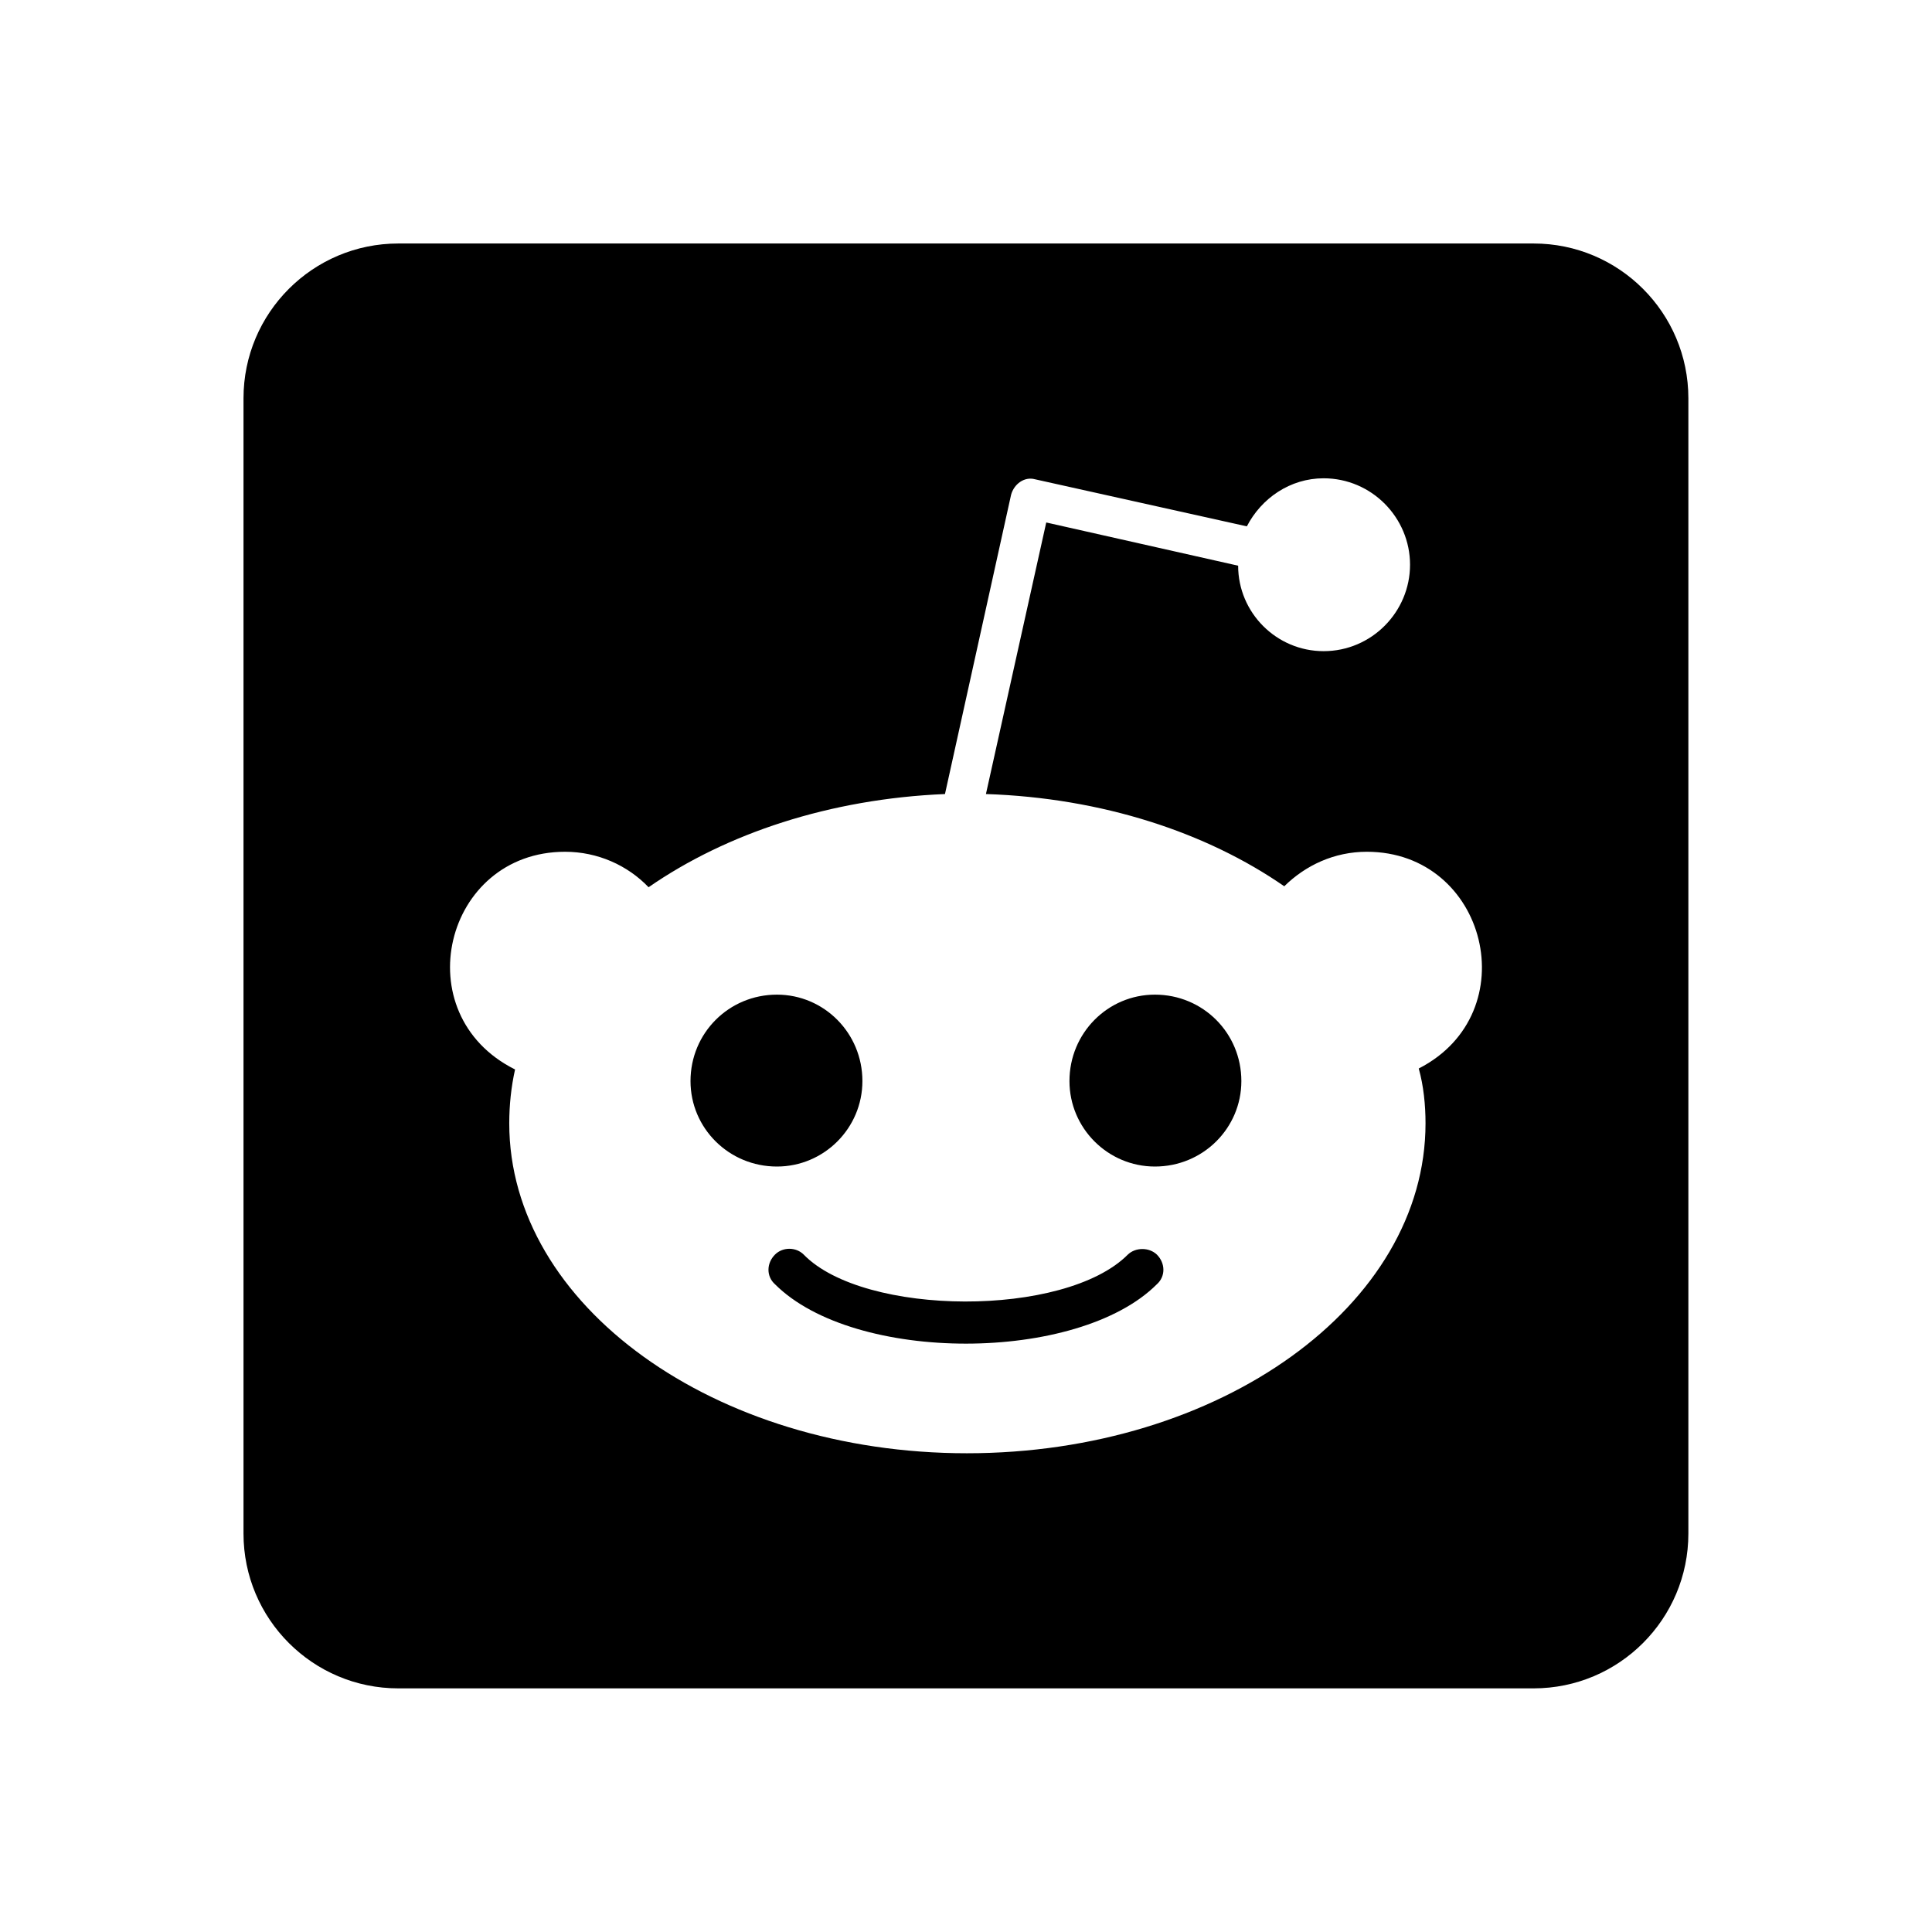 <svg xmlns="http://www.w3.org/2000/svg" width="100%" height="100%" viewBox="0 0 599.04 599.04"><path fill="currentColor" d="M358.7 389c2.7 2.7 2.7 6.8 0 9.2-24.5 24.5-93.8 24.6-118.4 0-2.7-2.4-2.7-6.5 0-9.2 2.4-2.4 6.5-2.4 8.9 0 18.7 19.2 81 19.6 100.5 0 2.4-2.3 6.6-2.3 9 0zM267.4 335.2c0 14.6-11.9 26.5-26.5 26.5-14.9 0-26.8-11.9-26.8-26.5 0-14.9 11.9-26.8 26.8-26.8 14.6 0 26.5 11.9 26.5 26.8zM358.1 308.4c14.9 0 26.8 11.9 26.8 26.8 0 14.6-11.9 26.5-26.8 26.5-14.6 0-26.5-11.9-26.5-26.5 0-14.9 11.9-26.8 26.5-26.8zM523.5 123.5v352c0 26.5-21.5 48-48 48h-352c-26.5 0-48-21.5-48-48v-352c0-26.5 21.5-48 48-48h352c26.5 0 48 21.5 48 48zM423.8 264.1c-10.1 0-19 4.2-25.6 10.7-24.1-16.7-56.5-27.4-92.5-28.6l18.7-84.2 59.5 13.4c0 14.6 11.9 26.5 26.5 26.5 14.9 0 26.8-12.2 26.8-26.8 0-14.6-11.9-26.8-26.8-26.8-10.4 0-19.3 6.2-23.8 14.9l-65.7-14.6c-3.3-0.9-6.5 1.5-7.4 4.8l-20.5 92.8c-35.7 1.5-67.8 12.2-91.9 28.9-6.5-6.8-15.8-11-25.9-11-37.5 0-49.8 50.4-15.5 67.5-1.2 5.4-1.8 11-1.8 16.7 0 56.5 63.7 102.3 141.9 102.3 78.5 0 142.2-45.8 142.2-102.3 0-5.7-0.6-11.6-2.1-17 33.6-17.2 21.2-67.2-16.1-67.2z" /></svg>